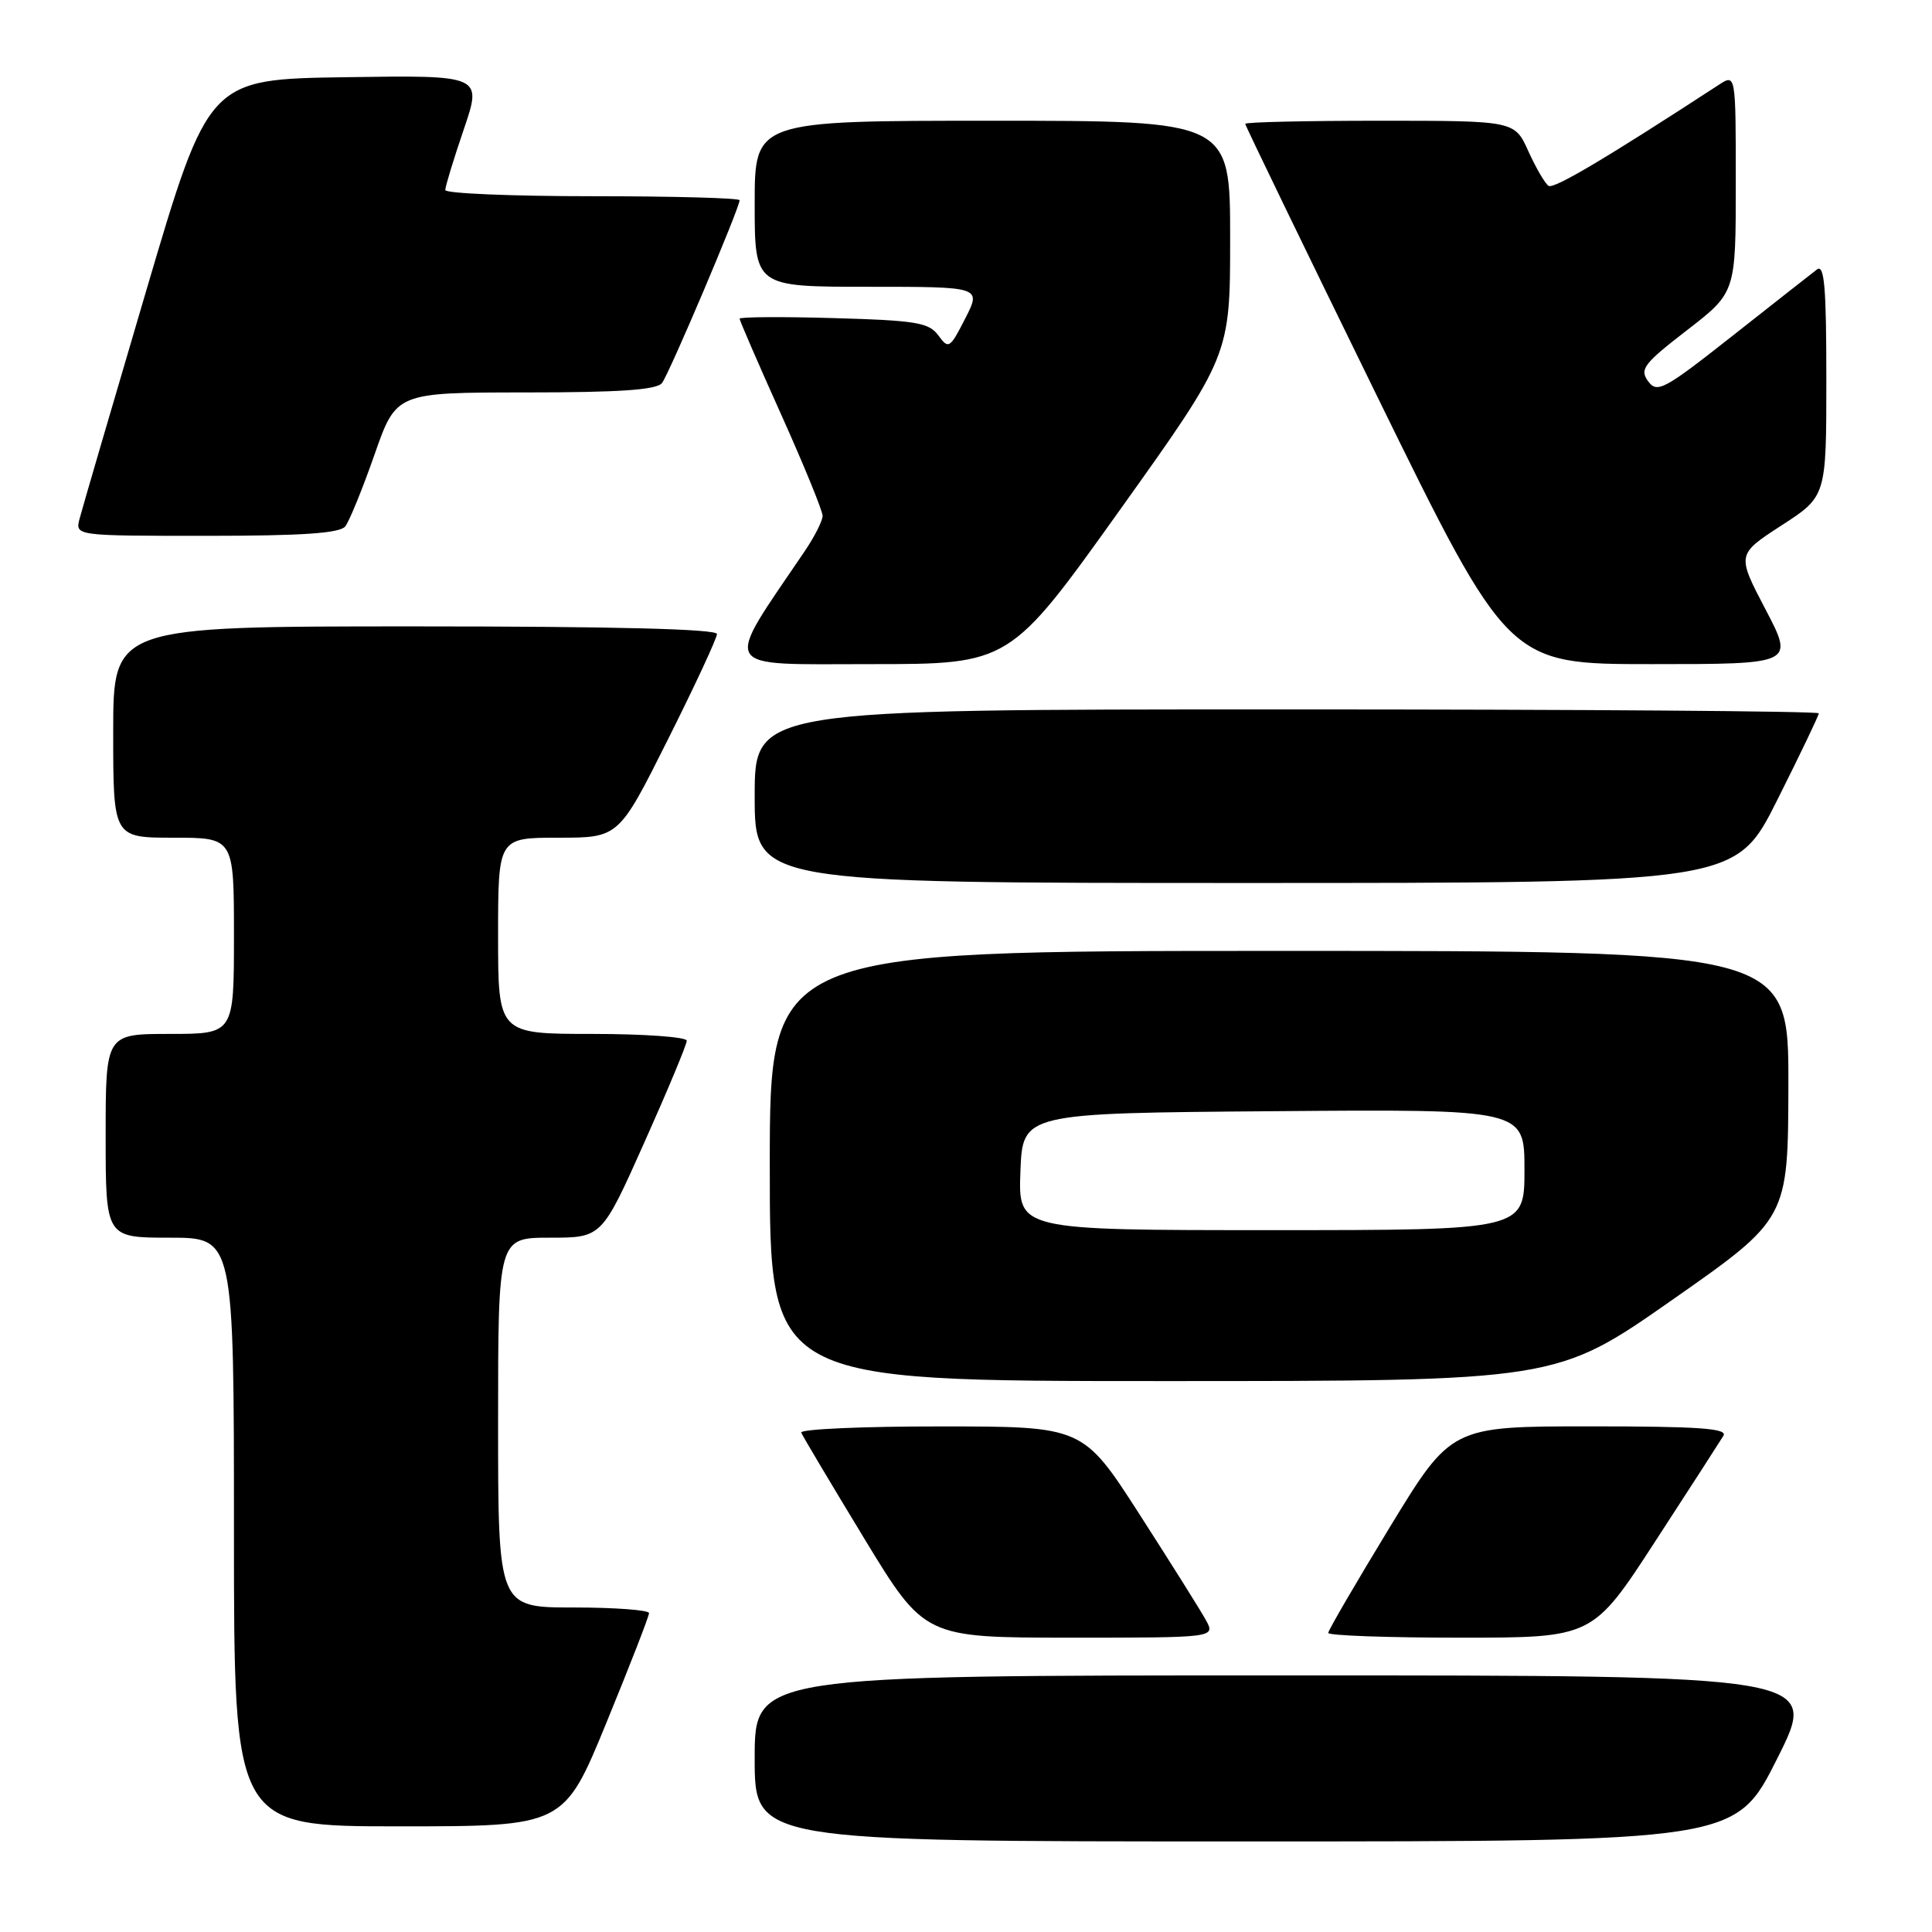 <?xml version="1.0" encoding="UTF-8" standalone="no"?>
<!DOCTYPE svg PUBLIC "-//W3C//DTD SVG 1.1//EN" "http://www.w3.org/Graphics/SVG/1.1/DTD/svg11.dtd" >
<svg xmlns="http://www.w3.org/2000/svg" xmlns:xlink="http://www.w3.org/1999/xlink" version="1.1" viewBox="0 0 256 256">
 <g >
 <path fill="currentColor"
d=" M 235.50 233.00 C 241.02 222.00 241.02 222.00 170.51 222.00 C 100.00 222.00 100.00 222.00 100.00 233.00 C 100.00 244.00 100.00 244.00 164.99 244.00 C 229.98 244.00 229.98 244.00 235.50 233.00 Z  M 80.36 228.25 C 83.46 220.69 86.00 214.16 86.00 213.75 C 86.00 213.34 81.50 213.00 76.00 213.00 C 66.00 213.00 66.00 213.00 66.00 188.50 C 66.00 164.00 66.00 164.00 72.87 164.00 C 79.74 164.00 79.74 164.00 85.37 151.40 C 88.47 144.47 91.00 138.40 91.00 137.90 C 91.00 137.41 85.38 137.00 78.50 137.00 C 66.00 137.00 66.00 137.00 66.00 124.00 C 66.00 111.00 66.00 111.00 73.99 111.00 C 81.99 111.00 81.99 111.00 88.49 98.01 C 92.07 90.87 95.00 84.57 95.00 84.01 C 95.00 83.35 81.38 83.00 55.00 83.00 C 15.00 83.00 15.00 83.00 15.00 97.00 C 15.00 111.00 15.00 111.00 23.00 111.00 C 31.00 111.00 31.00 111.00 31.00 124.00 C 31.00 137.00 31.00 137.00 22.50 137.00 C 14.00 137.00 14.00 137.00 14.00 150.50 C 14.00 164.00 14.00 164.00 22.50 164.00 C 31.00 164.00 31.00 164.00 31.00 203.00 C 31.00 242.00 31.00 242.00 52.86 242.00 C 74.72 242.00 74.72 242.00 80.36 228.25 Z  M 159.78 214.66 C 159.08 213.38 155.12 207.08 151.00 200.67 C 143.50 189.01 143.50 189.01 124.67 189.01 C 114.31 189.00 105.98 189.37 106.17 189.83 C 106.35 190.29 110.10 196.58 114.50 203.83 C 122.50 216.99 122.50 216.99 141.78 217.00 C 161.06 217.00 161.06 217.00 159.78 214.66 Z  M 219.32 204.25 C 223.88 197.24 227.94 190.94 228.36 190.25 C 228.96 189.27 225.17 189.00 210.71 189.00 C 192.30 189.00 192.30 189.00 184.15 202.37 C 179.67 209.73 176.00 216.03 176.00 216.37 C 176.00 216.72 183.88 217.00 193.52 217.00 C 211.04 217.00 211.04 217.00 219.32 204.25 Z  M 221.57 172.25 C 236.93 161.50 236.93 161.50 236.97 143.75 C 237.00 126.00 237.00 126.00 169.50 126.00 C 102.00 126.00 102.00 126.00 102.00 154.50 C 102.00 183.00 102.00 183.00 154.10 183.00 C 206.21 183.00 206.21 183.00 221.57 172.25 Z  M 235.49 106.02 C 238.52 99.98 241.00 94.80 241.00 94.52 C 241.00 94.23 209.28 94.00 170.50 94.00 C 100.00 94.00 100.00 94.00 100.00 105.50 C 100.00 117.00 100.00 117.00 164.99 117.00 C 229.98 117.00 229.98 117.00 235.49 106.02 Z  M 148.40 67.56 C 163.00 47.11 163.00 47.11 163.00 31.56 C 163.00 16.00 163.00 16.00 131.50 16.00 C 100.00 16.00 100.00 16.00 100.00 27.00 C 100.00 38.00 100.00 38.00 115.02 38.00 C 130.04 38.00 130.04 38.00 127.90 42.20 C 125.86 46.19 125.69 46.30 124.34 44.45 C 123.09 42.74 121.41 42.46 110.46 42.15 C 103.61 41.95 98.00 41.99 98.00 42.23 C 98.00 42.46 100.47 48.17 103.50 54.91 C 106.53 61.65 109.00 67.70 109.00 68.35 C 109.00 69.00 107.94 71.10 106.64 73.02 C 95.73 89.12 95.08 88.00 115.37 88.00 C 133.80 88.00 133.80 88.00 148.40 67.56 Z  M 233.93 80.73 C 230.13 73.47 230.13 73.47 236.06 69.62 C 242.00 65.78 242.00 65.78 242.00 50.27 C 242.00 38.01 241.74 34.96 240.75 35.71 C 240.06 36.24 235.04 40.18 229.59 44.48 C 220.48 51.66 219.58 52.15 218.38 50.51 C 217.23 48.93 217.79 48.19 223.54 43.75 C 230.00 38.76 230.00 38.76 230.00 24.27 C 230.00 9.77 230.00 9.77 227.75 11.24 C 212.91 20.91 205.92 25.07 205.20 24.63 C 204.73 24.33 203.53 22.27 202.52 20.05 C 200.70 16.00 200.70 16.00 182.85 16.00 C 173.03 16.00 165.00 16.18 165.00 16.41 C 165.00 16.63 172.84 32.83 182.43 52.41 C 199.87 88.00 199.87 88.00 218.80 88.00 C 237.74 88.00 237.74 88.00 233.93 80.73 Z  M 45.75 69.75 C 46.29 69.06 48.03 64.79 49.62 60.25 C 52.50 52.01 52.50 52.01 69.63 52.00 C 82.15 52.00 87.02 51.66 87.72 50.75 C 88.68 49.51 98.00 27.55 98.00 26.53 C 98.00 26.24 89.22 26.00 78.50 26.00 C 67.78 26.00 59.00 25.63 59.00 25.18 C 59.00 24.72 60.10 21.11 61.45 17.15 C 63.90 9.96 63.90 9.96 45.77 10.23 C 27.64 10.50 27.64 10.50 19.38 38.50 C 14.84 53.90 10.86 67.51 10.54 68.75 C 9.96 71.00 9.96 71.00 27.36 71.00 C 40.08 71.00 45.02 70.66 45.75 69.75 Z  M 135.21 155.25 C 135.50 147.50 135.50 147.50 168.75 147.24 C 202.00 146.97 202.00 146.97 202.00 154.99 C 202.00 163.00 202.00 163.00 168.46 163.00 C 134.92 163.00 134.92 163.00 135.21 155.25 Z "/>
</g>
</svg>